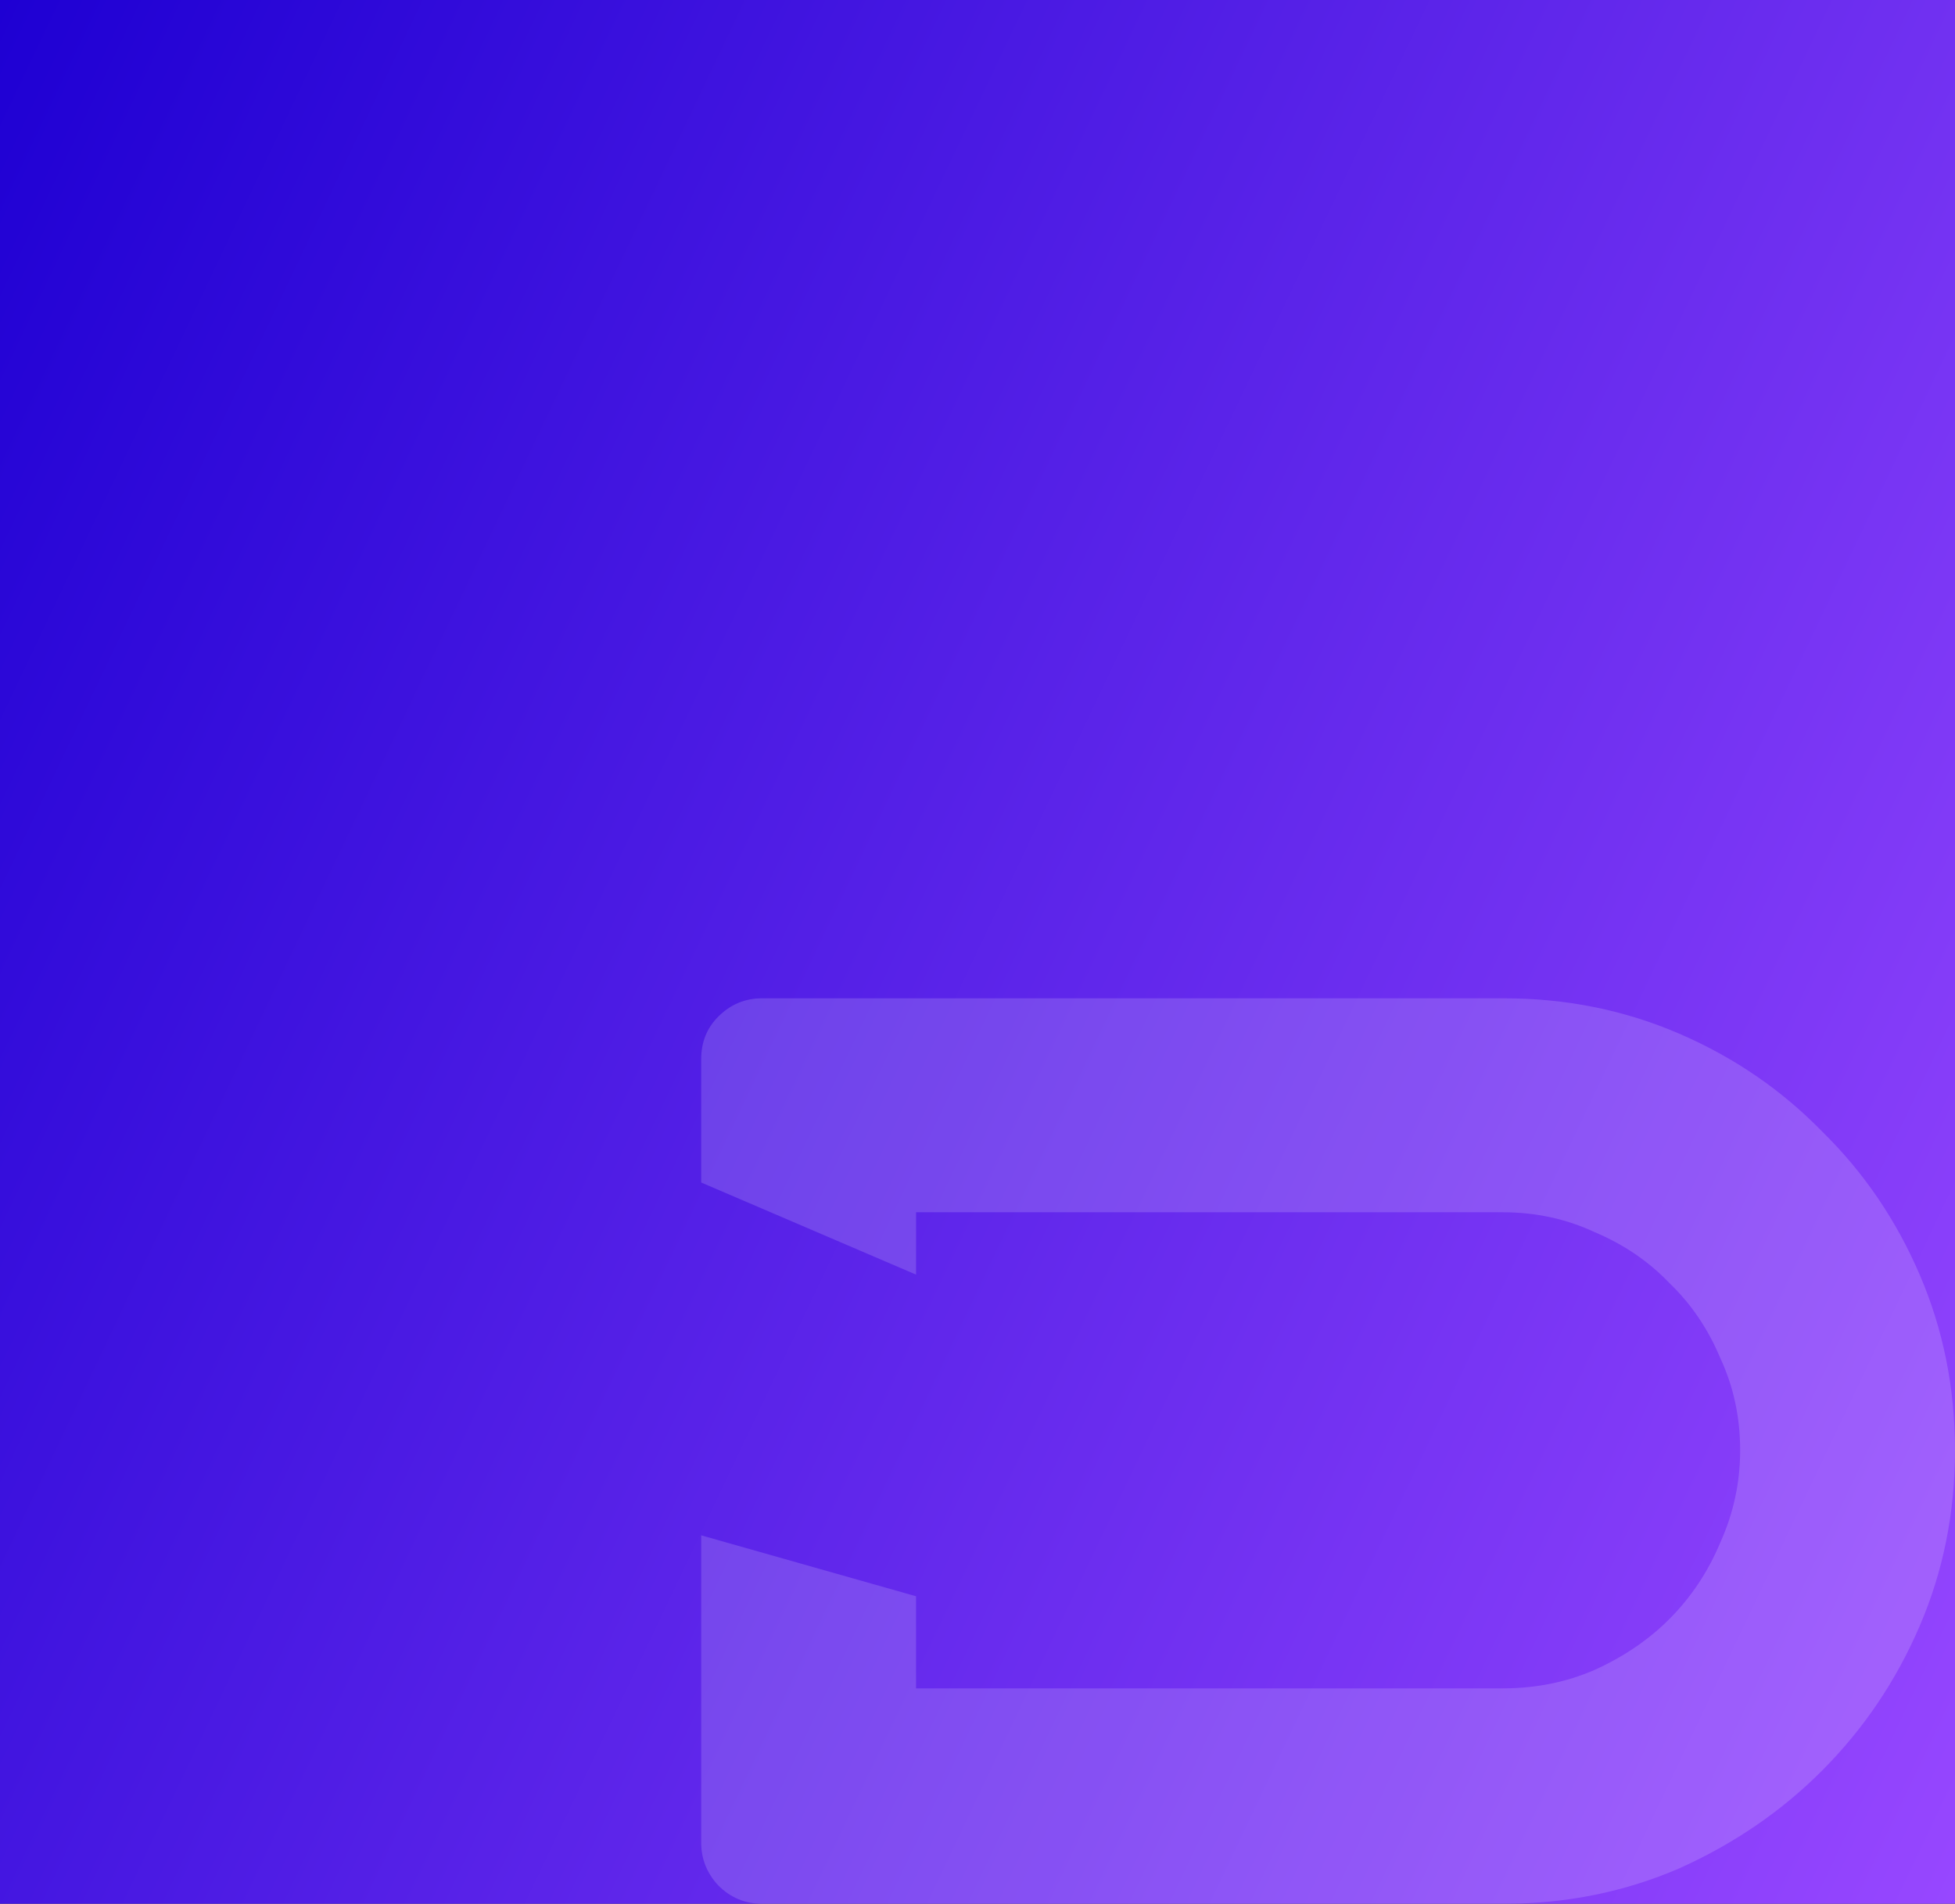 <svg width="421" height="410" viewBox="0 0 421 410" fill="none" xmlns="http://www.w3.org/2000/svg">
<rect x="0" y="0" width="421" height="410" fill="#333333" stroke="none"/>
<rect width="421" height="410" fill="url(#paint0_linear_1146_2062)"/>
<path opacity="0.16" d="M323.897 410H164.089C160.436 410 157.291 408.678 154.653 406.033C152.218 403.388 151 400.336 151 396.878V330.657L197.268 343.779V363.615H323.593C330.696 363.615 337.291 362.293 343.379 359.648C349.67 356.8 355.047 353.138 359.512 348.662C364.179 343.983 367.832 338.49 370.47 332.183C373.311 325.876 374.732 319.264 374.732 312.347C374.732 305.227 373.311 298.615 370.47 292.512C367.832 286.205 364.179 280.814 359.512 276.338C355.047 271.659 349.67 267.997 343.379 265.352C337.291 262.504 330.696 261.08 323.593 261.08H197.268V274.507L151 254.671V228.122C151 224.46 152.218 221.408 154.653 218.967C157.291 216.322 160.436 215 164.089 215H323.897C337.291 215 349.873 217.543 361.643 222.629C373.413 227.715 383.661 234.734 392.387 243.685C401.316 252.433 408.317 262.707 413.39 274.507C418.463 286.307 421 298.92 421 312.347C421 325.775 418.463 338.388 413.39 350.188C408.317 361.987 401.316 372.363 392.387 381.315C383.661 390.063 373.413 397.081 361.643 402.371C349.873 407.457 337.291 410 323.897 410Z" fill="white"/>
<defs>
<linearGradient id="paint0_linear_1146_2062" x1="0" y1="0" x2="502.241" y2="238.72" gradientUnits="userSpaceOnUse">
<stop stop-color="#1E00D3"/>
<stop offset="1" stop-color="#9747FF"/>
</linearGradient>
</defs>
</svg>
